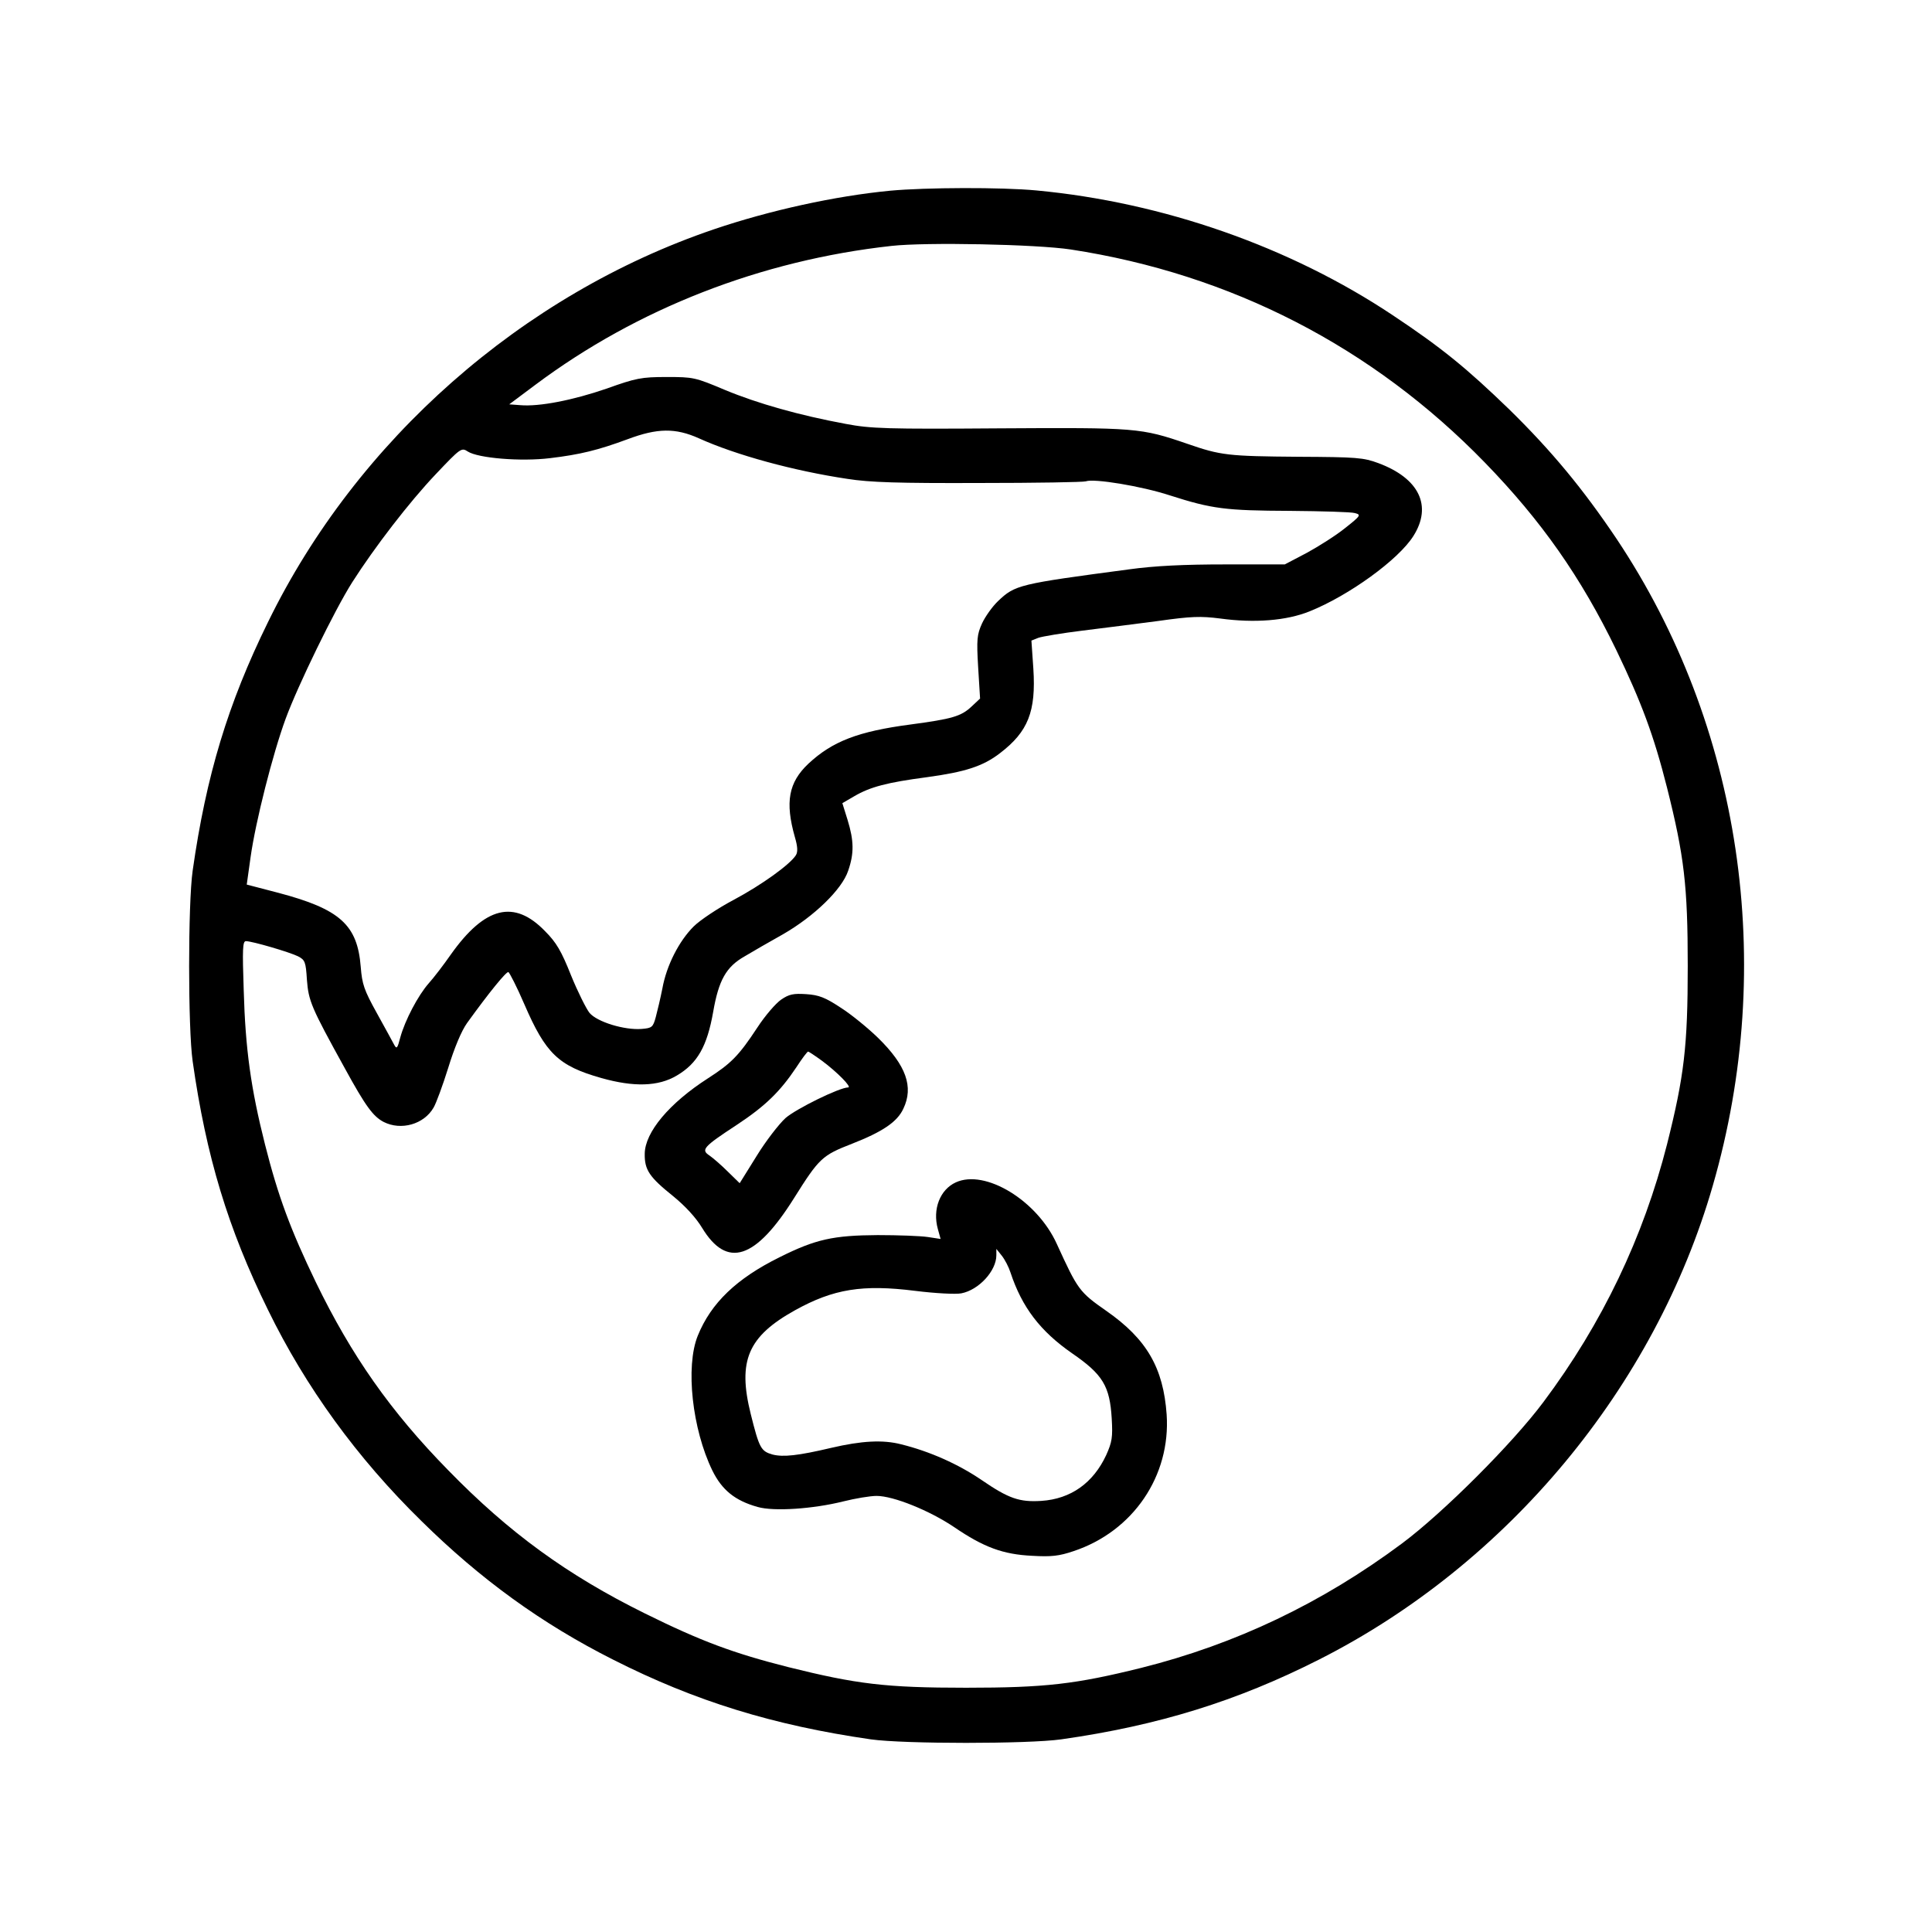 <?xml version="1.0" standalone="no"?>
<!DOCTYPE svg PUBLIC "-//W3C//DTD SVG 20010904//EN"
 "http://www.w3.org/TR/2001/REC-SVG-20010904/DTD/svg10.dtd">
<svg version="1.0" xmlns="http://www.w3.org/2000/svg"
 width="700pt" height="700pt" viewBox="0 0 700 700"
 preserveAspectRatio="xMidYMid meet">
<g transform="translate(0,700) scale(0.1,-0.1)"
fill="#000000" stroke="none">
<path d="M3225 6309 c-198 -19 -436 -71 -639 -140 -694 -236 -1293 -763 -1615
-1423 -145 -295 -224 -556 -273 -901 -17 -120 -17 -570 0 -690 49 -345 128
-606 273 -901 136 -279 323 -537 556 -765 214 -211 436 -372 694 -502 298
-151 581 -238 934 -289 120 -17 570 -17 690 0 352 50 638 139 934 289 684 346
1217 988 1427 1718 232 803 103 1666 -349 2343 -121 180 -234 317 -388 468
-154 149 -244 223 -423 342 -372 248 -832 409 -1291 452 -128 12 -400 11 -530
-1z m655 -213 c580 -89 1093 -353 1500 -772 205 -211 348 -415 476 -679 91
-189 136 -309 184 -499 62 -247 75 -354 75 -646 0 -292 -13 -399 -75 -646 -86
-337 -234 -648 -448 -934 -112 -150 -362 -400 -512 -512 -290 -216 -602 -365
-945 -451 -238 -59 -347 -72 -635 -72 -291 0 -396 13 -645 75 -197 50 -314 93
-520 195 -279 138 -491 292 -711 518 -209 213 -351 416 -480 682 -91 189 -136
309 -184 499 -51 202 -71 345 -77 559 -5 148 -4 177 8 177 23 0 159 -40 189
-55 25 -13 28 -20 32 -85 6 -77 15 -99 137 -320 76 -139 103 -175 141 -195 63
-32 146 -9 181 52 9 15 33 80 53 144 22 72 48 134 68 162 80 111 142 187 150
185 4 -2 31 -54 58 -117 77 -178 123 -223 279 -267 117 -33 206 -31 273 9 75
44 110 106 132 231 20 115 47 163 114 201 28 17 91 53 139 80 113 65 214 163
236 230 22 63 21 109 -2 184 l-19 61 43 25 c58 34 119 50 263 69 140 19 204
40 265 87 102 78 131 151 121 306 l-7 102 25 10 c14 5 86 17 159 26 74 9 198
25 275 35 120 17 154 18 225 9 124 -17 240 -8 324 26 142 57 322 187 376 273
69 109 21 209 -127 264 -54 20 -78 22 -289 23 -256 2 -282 5 -403 47 -169 58
-185 59 -682 56 -408 -3 -465 -1 -555 16 -168 31 -320 74 -438 123 -109 46
-115 47 -212 47 -91 0 -111 -4 -217 -42 -122 -42 -244 -66 -313 -60 l-40 3 95
71 c369 276 818 451 1290 503 125 14 525 6 650 -13z m-1348 -684 c135 -61 344
-118 538 -147 82 -13 187 -16 477 -15 205 0 379 3 387 6 29 11 201 -17 305
-51 153 -49 201 -55 435 -56 116 -1 222 -4 235 -8 23 -6 22 -9 -35 -54 -32
-26 -95 -66 -139 -90 l-80 -42 -215 0 c-150 0 -256 -5 -350 -18 -399 -53 -412
-56 -474 -115 -21 -20 -47 -57 -58 -81 -18 -40 -20 -57 -14 -158 l7 -114 -31
-29 c-38 -36 -72 -45 -221 -65 -190 -25 -283 -61 -370 -142 -72 -68 -85 -139
-49 -266 10 -34 11 -53 4 -65 -21 -34 -124 -108 -225 -162 -57 -30 -123 -74
-146 -97 -53 -53 -98 -141 -113 -224 -7 -35 -18 -82 -24 -104 -10 -37 -14 -40
-51 -43 -62 -5 -161 25 -189 58 -12 15 -43 77 -67 136 -35 88 -53 119 -94 160
-112 116 -218 90 -342 -85 -25 -36 -61 -83 -79 -103 -39 -44 -87 -135 -104
-198 -10 -39 -13 -42 -22 -25 -6 11 -34 63 -63 115 -46 83 -53 104 -58 167
-12 152 -75 209 -298 268 l-115 30 14 100 c18 128 80 373 127 501 45 122 177
393 241 494 81 127 207 291 303 392 90 95 93 97 116 82 37 -24 192 -37 298
-24 109 13 174 29 282 69 107 40 172 41 257 3z"/>
<path d="M2830 3378 c-19 -13 -58 -58 -86 -101 -67 -102 -95 -130 -179 -184
-140 -90 -228 -195 -229 -273 -1 -59 17 -85 103 -154 44 -36 82 -77 105 -115
90 -148 193 -115 333 108 91 145 102 155 210 197 110 43 164 79 186 127 38 79
10 157 -91 256 -37 36 -98 86 -136 110 -56 37 -79 46 -125 49 -46 3 -62 0 -91
-20z m149 -222 c55 -41 109 -96 94 -96 -31 0 -188 -77 -227 -111 -24 -22 -72
-84 -105 -138 l-61 -98 -43 42 c-23 23 -53 49 -66 58 -32 21 -24 31 98 111
103 68 157 120 217 210 20 31 39 56 42 56 2 0 25 -15 51 -34z"/>
<path d="M3463 2716 c-57 -26 -85 -97 -65 -169 l10 -36 -46 7 c-26 4 -108 7
-182 7 -161 -1 -225 -15 -355 -80 -156 -77 -249 -166 -297 -285 -45 -112 -20
-338 53 -488 35 -71 82 -109 164 -132 59 -17 202 -7 310 20 44 11 98 20 121
20 61 0 192 -53 281 -113 107 -73 177 -99 283 -104 69 -4 97 -1 150 17 216 72
352 273 337 495 -12 169 -72 273 -218 375 -99 69 -104 77 -180 243 -71 157
-259 272 -366 223z m198 -326 c42 -127 108 -213 223 -293 112 -77 137 -119
144 -237 4 -68 1 -85 -20 -132 -47 -101 -128 -159 -235 -166 -79 -5 -118 8
-217 76 -84 57 -186 103 -291 129 -66 17 -143 13 -254 -13 -119 -28 -173 -34
-212 -24 -42 12 -48 23 -79 147 -48 193 -10 281 161 376 139 77 244 94 435 70
72 -9 147 -13 167 -9 63 12 127 81 127 138 l0 23 20 -25 c11 -14 25 -41 31
-60z"/>
</g>
</svg>
